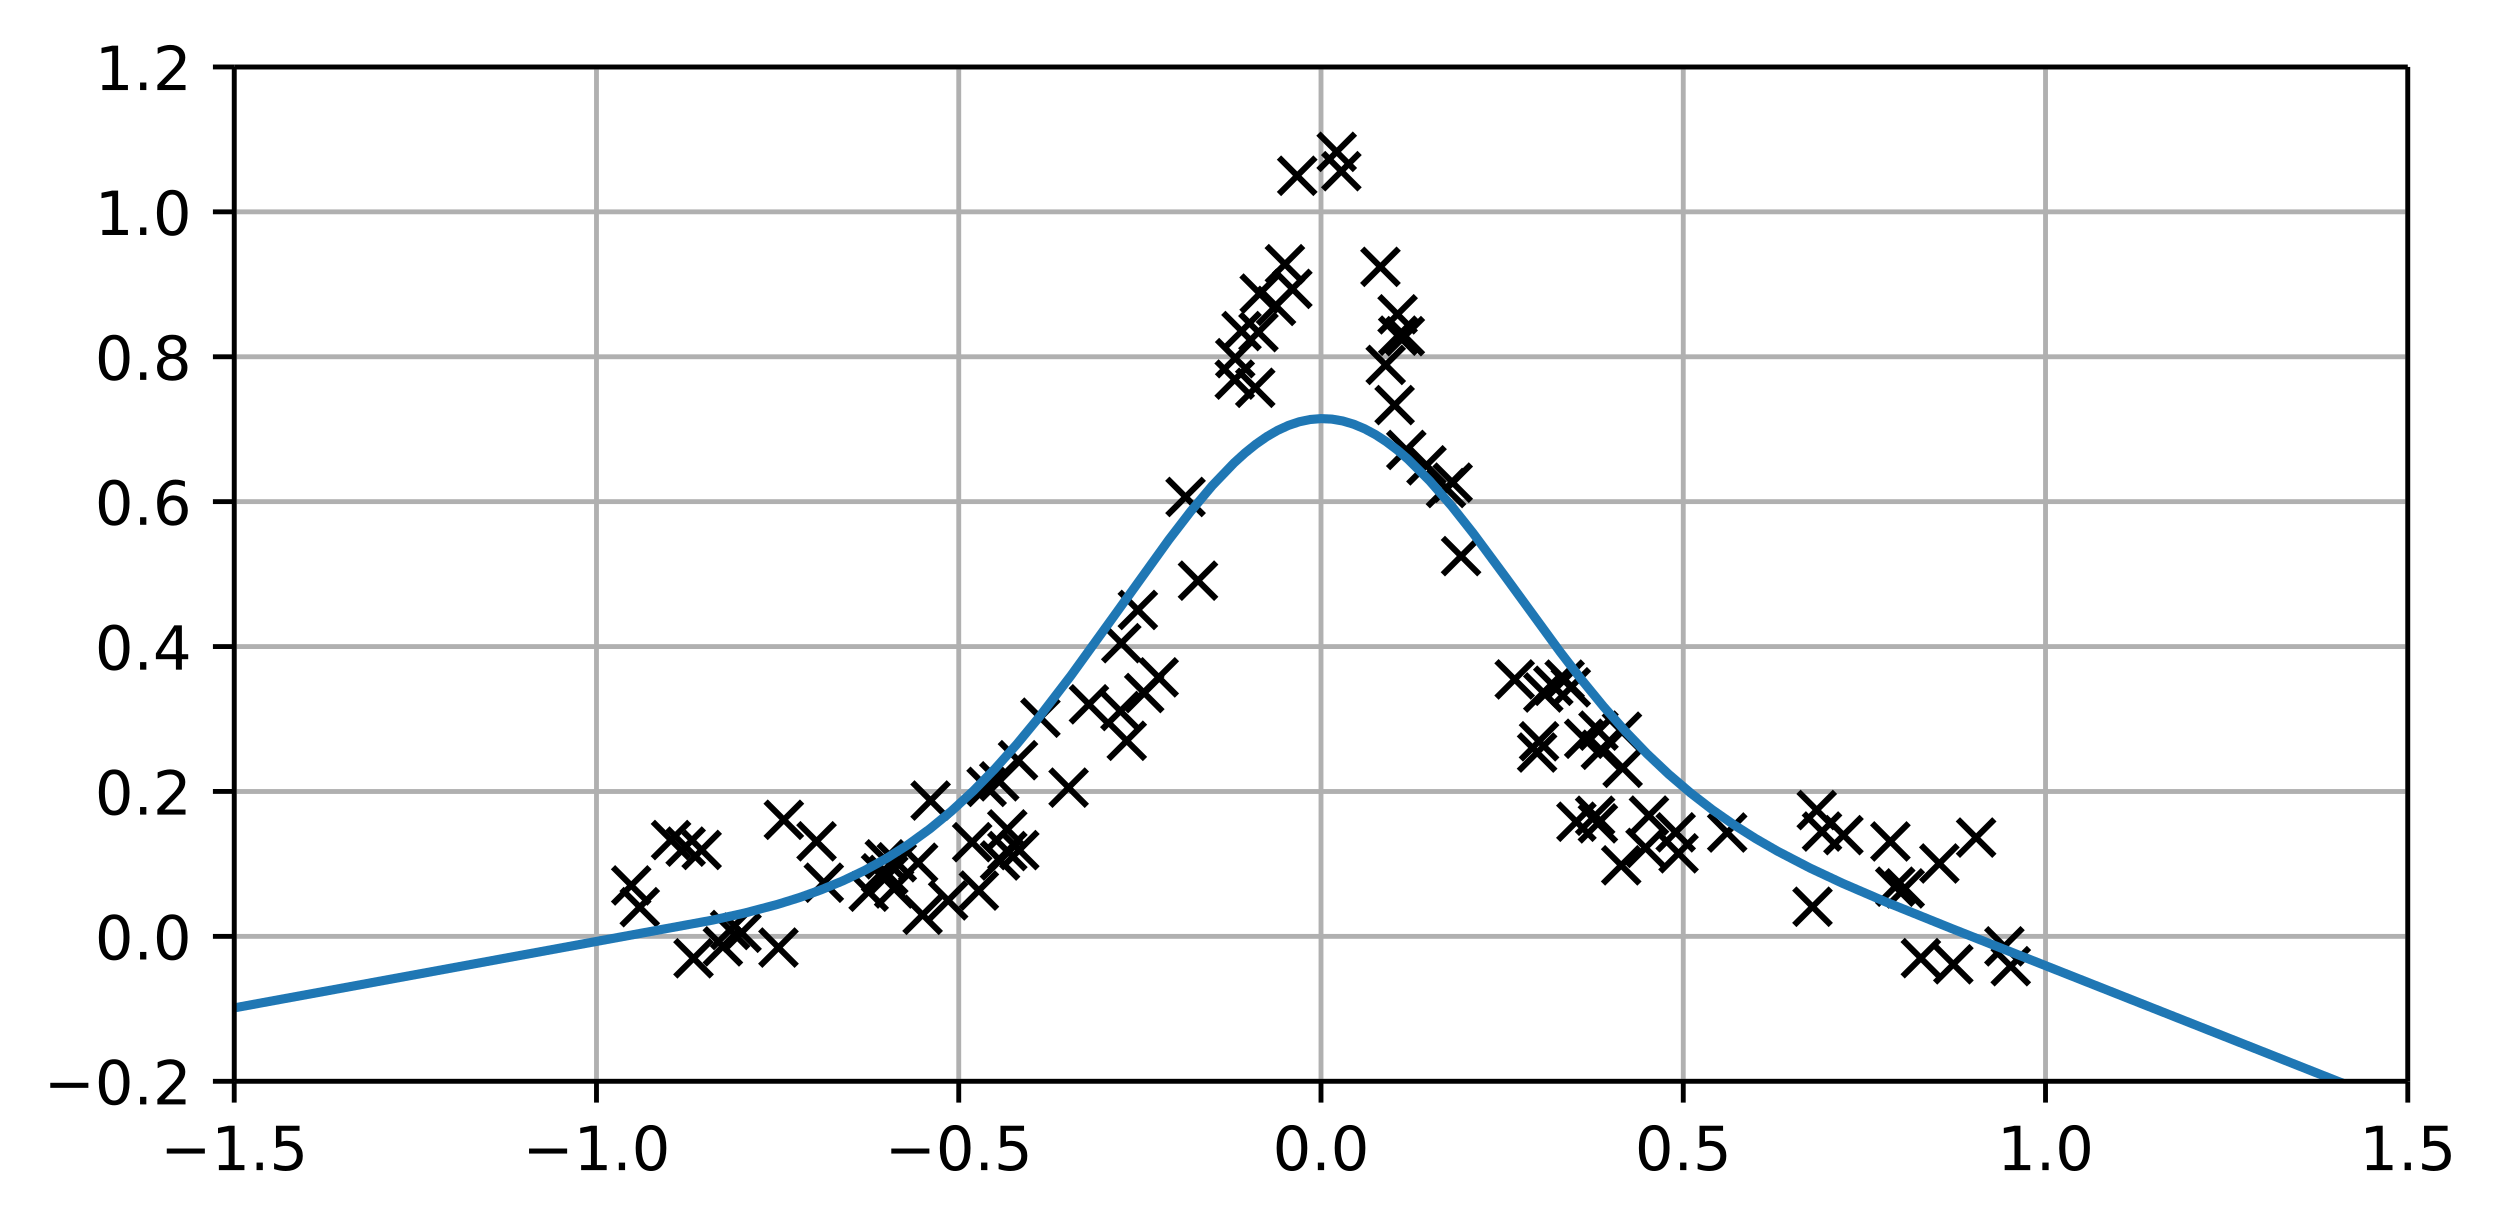 <svg height="268.711" viewBox="0 0 410.754 201.533" width="547.672" xmlns="http://www.w3.org/2000/svg" xmlns:xlink="http://www.w3.org/1999/xlink"><defs><style>*{stroke-linecap:butt;stroke-linejoin:round}</style></defs><g id="figure_1"><path d="M0 201.533h410.754V0H0z" fill="none" id="patch_1"/><g id="axes_1"><path d="M38.483 177.655h357.12V11H38.483z" fill="none" id="patch_2"/><g id="matplotlib.axis_1"><g id="xtick_1"><path clip-path="url(#p96e3df5e1c)" d="M38.483 177.655V11" fill="none" stroke="#b0b0b0" stroke-linecap="square" stroke-width=".8" id="line2d_1"/><g id="line2d_2"><defs><path d="M0 0v3.5" id="m97e4798fde" stroke="#000" stroke-width=".8"/></defs><use x="38.483" xlink:href="#m97e4798fde" y="177.655" stroke="#000" stroke-width=".8"/></g><g id="text_1"><defs><path d="M10.594 35.5h62.593v-8.297H10.594z" id="DejaVuSans-8722"/><path d="M12.406 8.297h16.11v55.625l-17.532-3.516v8.985l17.438 3.515h9.86V8.296H54.39V0H12.406z" id="DejaVuSans-49"/><path d="M10.688 12.406H21V0H10.687z" id="DejaVuSans-46"/><path d="M10.797 72.906h38.719v-8.312H19.828v-17.86q2.14.735 4.281 1.094 2.157.36 4.313.36 12.203 0 19.328-6.688 7.14-6.688 7.14-18.11 0-11.765-7.328-18.296-7.328-6.516-20.656-6.516-4.593 0-9.36.781-4.75.782-9.827 2.344v9.922q4.39-2.39 9.078-3.563 4.687-1.171 9.906-1.171 8.453 0 13.375 4.437 4.938 4.438 4.938 12.063 0 7.609-4.938 12.047-4.922 4.453-13.375 4.453-3.953 0-7.89-.875-3.922-.875-8.016-2.735z" id="DejaVuSans-53"/></defs><g transform="matrix(.1 0 0 -.1 26.341 192.254)"><use xlink:href="#DejaVuSans-8722"/><use x="83.789" xlink:href="#DejaVuSans-49"/><use x="147.412" xlink:href="#DejaVuSans-46"/><use x="179.199" xlink:href="#DejaVuSans-53"/></g></g></g><g id="xtick_2"><path clip-path="url(#p96e3df5e1c)" d="M98.003 177.655V11" fill="none" stroke="#b0b0b0" stroke-linecap="square" stroke-width=".8" id="line2d_3"/><use x="98.003" xlink:href="#m97e4798fde" y="177.655" stroke="#000" stroke-width=".8" id="line2d_4"/><g id="text_2"><defs><path d="M31.781 66.406q-7.61 0-11.453-7.5Q16.5 51.422 16.5 36.375q0-14.984 3.828-22.484 3.844-7.5 11.453-7.5 7.672 0 11.5 7.5 3.844 7.5 3.844 22.484 0 15.047-3.844 22.531-3.828 7.5-11.5 7.5zm0 7.813q12.266 0 18.735-9.703 6.468-9.688 6.468-28.141 0-18.406-6.468-28.11-6.47-9.687-18.735-9.687-12.25 0-18.718 9.688-6.47 9.703-6.47 28.109 0 18.453 6.47 28.14Q19.53 74.22 31.78 74.22z" id="DejaVuSans-48"/></defs><g transform="matrix(.1 0 0 -.1 85.861 192.254)"><use xlink:href="#DejaVuSans-8722"/><use x="83.789" xlink:href="#DejaVuSans-49"/><use x="147.412" xlink:href="#DejaVuSans-46"/><use x="179.199" xlink:href="#DejaVuSans-48"/></g></g></g><g id="xtick_3"><path clip-path="url(#p96e3df5e1c)" d="M157.523 177.655V11" fill="none" stroke="#b0b0b0" stroke-linecap="square" stroke-width=".8" id="line2d_5"/><use x="157.523" xlink:href="#m97e4798fde" y="177.655" stroke="#000" stroke-width=".8" id="line2d_6"/><g transform="matrix(.1 0 0 -.1 145.381 192.254)" id="text_3"><use xlink:href="#DejaVuSans-8722"/><use x="83.789" xlink:href="#DejaVuSans-48"/><use x="147.412" xlink:href="#DejaVuSans-46"/><use x="179.199" xlink:href="#DejaVuSans-53"/></g></g><g id="xtick_4"><path clip-path="url(#p96e3df5e1c)" d="M217.043 177.655V11" fill="none" stroke="#b0b0b0" stroke-linecap="square" stroke-width=".8" id="line2d_7"/><use x="217.043" xlink:href="#m97e4798fde" y="177.655" stroke="#000" stroke-width=".8" id="line2d_8"/><g transform="matrix(.1 0 0 -.1 209.091 192.254)" id="text_4"><use xlink:href="#DejaVuSans-48"/><use x="63.623" xlink:href="#DejaVuSans-46"/><use x="95.41" xlink:href="#DejaVuSans-48"/></g></g><g id="xtick_5"><path clip-path="url(#p96e3df5e1c)" d="M276.563 177.655V11" fill="none" stroke="#b0b0b0" stroke-linecap="square" stroke-width=".8" id="line2d_9"/><use x="276.563" xlink:href="#m97e4798fde" y="177.655" stroke="#000" stroke-width=".8" id="line2d_10"/><g transform="matrix(.1 0 0 -.1 268.611 192.254)" id="text_5"><use xlink:href="#DejaVuSans-48"/><use x="63.623" xlink:href="#DejaVuSans-46"/><use x="95.41" xlink:href="#DejaVuSans-53"/></g></g><g id="xtick_6"><path clip-path="url(#p96e3df5e1c)" d="M336.083 177.655V11" fill="none" stroke="#b0b0b0" stroke-linecap="square" stroke-width=".8" id="line2d_11"/><use x="336.083" xlink:href="#m97e4798fde" y="177.655" stroke="#000" stroke-width=".8" id="line2d_12"/><g transform="matrix(.1 0 0 -.1 328.131 192.254)" id="text_6"><use xlink:href="#DejaVuSans-49"/><use x="63.623" xlink:href="#DejaVuSans-46"/><use x="95.41" xlink:href="#DejaVuSans-48"/></g></g><g id="xtick_7"><path clip-path="url(#p96e3df5e1c)" d="M395.603 177.655V11" fill="none" stroke="#b0b0b0" stroke-linecap="square" stroke-width=".8" id="line2d_13"/><use x="395.603" xlink:href="#m97e4798fde" y="177.655" stroke="#000" stroke-width=".8" id="line2d_14"/><g transform="matrix(.1 0 0 -.1 387.651 192.254)" id="text_7"><use xlink:href="#DejaVuSans-49"/><use x="63.623" xlink:href="#DejaVuSans-46"/><use x="95.41" xlink:href="#DejaVuSans-53"/></g></g></g><g id="matplotlib.axis_2"><g id="ytick_1"><path clip-path="url(#p96e3df5e1c)" d="M38.483 177.655h357.12" fill="none" stroke="#b0b0b0" stroke-linecap="square" stroke-width=".8" id="line2d_15"/><g id="line2d_16"><defs><path d="M0 0h-3.5" id="m1ce8873e97" stroke="#000" stroke-width=".8"/></defs><use x="38.483" xlink:href="#m1ce8873e97" y="177.655" stroke="#000" stroke-width=".8"/></g><g id="text_8"><defs><path d="M19.188 8.297h34.421V0H7.33v8.297q5.609 5.812 15.296 15.594 9.703 9.797 12.188 12.64 4.734 5.313 6.609 9 1.89 3.688 1.89 7.25 0 5.813-4.078 9.469-4.078 3.672-10.625 3.672-4.64 0-9.797-1.61-5.14-1.609-11-4.89v9.969Q13.767 71.78 18.938 73q5.188 1.219 9.485 1.219 11.328 0 18.062-5.672 6.735-5.656 6.735-15.125 0-4.5-1.688-8.531-1.672-4.016-6.125-9.485-1.218-1.422-7.765-8.187-6.532-6.766-18.453-18.922z" id="DejaVuSans-50"/></defs><g transform="matrix(.1 0 0 -.1 7.2 181.454)"><use xlink:href="#DejaVuSans-8722"/><use x="83.789" xlink:href="#DejaVuSans-48"/><use x="147.412" xlink:href="#DejaVuSans-46"/><use x="179.199" xlink:href="#DejaVuSans-50"/></g></g></g><g id="ytick_2"><path clip-path="url(#p96e3df5e1c)" d="M38.483 153.847h357.12" fill="none" stroke="#b0b0b0" stroke-linecap="square" stroke-width=".8" id="line2d_17"/><use x="38.483" xlink:href="#m1ce8873e97" y="153.847" stroke="#000" stroke-width=".8" id="line2d_18"/><g transform="matrix(.1 0 0 -.1 15.58 157.646)" id="text_9"><use xlink:href="#DejaVuSans-48"/><use x="63.623" xlink:href="#DejaVuSans-46"/><use x="95.41" xlink:href="#DejaVuSans-48"/></g></g><g id="ytick_3"><path clip-path="url(#p96e3df5e1c)" d="M38.483 130.04h357.12" fill="none" stroke="#b0b0b0" stroke-linecap="square" stroke-width=".8" id="line2d_19"/><use x="38.483" xlink:href="#m1ce8873e97" y="130.039" stroke="#000" stroke-width=".8" id="line2d_20"/><g transform="matrix(.1 0 0 -.1 15.58 133.838)" id="text_10"><use xlink:href="#DejaVuSans-48"/><use x="63.623" xlink:href="#DejaVuSans-46"/><use x="95.41" xlink:href="#DejaVuSans-50"/></g></g><g id="ytick_4"><path clip-path="url(#p96e3df5e1c)" d="M38.483 106.231h357.12" fill="none" stroke="#b0b0b0" stroke-linecap="square" stroke-width=".8" id="line2d_21"/><use x="38.483" xlink:href="#m1ce8873e97" y="106.231" stroke="#000" stroke-width=".8" id="line2d_22"/><g id="text_11"><defs><path d="M37.797 64.313L12.89 25.39h24.906zm-2.594 8.593H47.61V25.391h10.407v-8.203H47.609V0h-9.812v17.188H4.89v9.515z" id="DejaVuSans-52"/></defs><g transform="matrix(.1 0 0 -.1 15.58 110.03)"><use xlink:href="#DejaVuSans-48"/><use x="63.623" xlink:href="#DejaVuSans-46"/><use x="95.41" xlink:href="#DejaVuSans-52"/></g></g></g><g id="ytick_5"><path clip-path="url(#p96e3df5e1c)" d="M38.483 82.423h357.12" fill="none" stroke="#b0b0b0" stroke-linecap="square" stroke-width=".8" id="line2d_23"/><use x="38.483" xlink:href="#m1ce8873e97" y="82.423" stroke="#000" stroke-width=".8" id="line2d_24"/><g id="text_12"><defs><path d="M33.016 40.375q-6.641 0-10.532-4.547-3.875-4.531-3.875-12.437 0-7.86 3.875-12.438 3.891-4.562 10.532-4.562 6.64 0 10.515 4.562 3.875 4.578 3.875 12.438 0 7.906-3.875 12.437-3.875 4.547-10.515 4.547zm19.578 30.922v-8.984q-3.719 1.75-7.5 2.671-3.782.938-7.5.938-9.766 0-14.922-6.594-5.14-6.594-5.875-19.922 2.875 4.25 7.219 6.516 4.359 2.266 9.578 2.266 10.984 0 17.36-6.672 6.374-6.657 6.374-18.125 0-11.235-6.64-18.032-6.641-6.78-17.672-6.78-12.657 0-19.344 9.687-6.688 9.703-6.688 28.109 0 17.281 8.204 27.563 8.203 10.28 22.015 10.28 3.719 0 7.5-.734t7.89-2.187z" id="DejaVuSans-54"/></defs><g transform="matrix(.1 0 0 -.1 15.58 86.222)"><use xlink:href="#DejaVuSans-48"/><use x="63.623" xlink:href="#DejaVuSans-46"/><use x="95.41" xlink:href="#DejaVuSans-54"/></g></g></g><g id="ytick_6"><path clip-path="url(#p96e3df5e1c)" d="M38.483 58.615h357.12" fill="none" stroke="#b0b0b0" stroke-linecap="square" stroke-width=".8" id="line2d_25"/><use x="38.483" xlink:href="#m1ce8873e97" y="58.615" stroke="#000" stroke-width=".8" id="line2d_26"/><g id="text_13"><defs><path d="M31.781 34.625q-7.031 0-11.062-3.766-4.016-3.765-4.016-10.343 0-6.594 4.016-10.36Q24.75 6.391 31.78 6.391q7.032 0 11.078 3.78 4.063 3.798 4.063 10.345 0 6.578-4.031 10.343-4.016 3.766-11.11 3.766zm-9.86 4.188q-6.343 1.562-9.89 5.906Q8.5 49.079 8.5 55.329q0 8.733 6.219 13.812 6.234 5.078 17.062 5.078 10.89 0 17.094-5.078 6.203-5.079 6.203-13.813 0-6.25-3.547-10.61-3.531-4.343-9.828-5.906 7.125-1.656 11.094-6.5 3.984-4.828 3.984-11.796 0-10.61-6.468-16.282-6.47-5.656-18.532-5.656-12.047 0-18.531 5.656-6.469 5.672-6.469 16.282 0 6.968 4 11.797 4.016 4.843 11.14 6.5zM18.314 54.39q0-5.657 3.53-8.828 3.548-3.172 9.938-3.172 6.36 0 9.938 3.172 3.593 3.171 3.593 8.828 0 5.672-3.593 8.843-3.578 3.172-9.938 3.172-6.39 0-9.937-3.172-3.532-3.172-3.532-8.843z" id="DejaVuSans-56"/></defs><g transform="matrix(.1 0 0 -.1 15.58 62.414)"><use xlink:href="#DejaVuSans-48"/><use x="63.623" xlink:href="#DejaVuSans-46"/><use x="95.41" xlink:href="#DejaVuSans-56"/></g></g></g><g id="ytick_7"><path clip-path="url(#p96e3df5e1c)" d="M38.483 34.807h357.12" fill="none" stroke="#b0b0b0" stroke-linecap="square" stroke-width=".8" id="line2d_27"/><use x="38.483" xlink:href="#m1ce8873e97" y="34.807" stroke="#000" stroke-width=".8" id="line2d_28"/><g transform="matrix(.1 0 0 -.1 15.58 38.606)" id="text_14"><use xlink:href="#DejaVuSans-49"/><use x="63.623" xlink:href="#DejaVuSans-46"/><use x="95.41" xlink:href="#DejaVuSans-48"/></g></g><g id="ytick_8"><path clip-path="url(#p96e3df5e1c)" d="M38.483 11h357.12" fill="none" stroke="#b0b0b0" stroke-linecap="square" stroke-width=".8" id="line2d_29"/><use x="38.483" xlink:href="#m1ce8873e97" y="10.999" stroke="#000" stroke-width=".8" id="line2d_30"/><g transform="matrix(.1 0 0 -.1 15.58 14.798)" id="text_15"><use xlink:href="#DejaVuSans-49"/><use x="63.623" xlink:href="#DejaVuSans-46"/><use x="95.41" xlink:href="#DejaVuSans-50"/></g></g></g><g id="line2d_31"><defs><path d="M-3 3l6-6m-6 0l6 6" id="mad0fdd52d2" stroke="#000"/></defs><g clip-path="url(#p96e3df5e1c)" stroke="#000"><use x="229.137" xlink:href="#mad0fdd52d2" y="66.555"/><use x="266.599" xlink:href="#mad0fdd52d2" y="126.151"/><use x="167.261" xlink:href="#mad0fdd52d2" y="124.904"/><use x="219.621" xlink:href="#mad0fdd52d2" y="24.947"/><use x="310.596" xlink:href="#mad0fdd52d2" y="138.251"/><use x="311.392" xlink:href="#mad0fdd52d2" y="145.683"/><use x="127.902" xlink:href="#mad0fdd52d2" y="155.687"/><use x="147.343" xlink:href="#mad0fdd52d2" y="141.674"/><use x="110.256" xlink:href="#mad0fdd52d2" y="138.022"/><use x="202.951" xlink:href="#mad0fdd52d2" y="58.845"/><use x="105.116" xlink:href="#mad0fdd52d2" y="149.049"/><use x="206.766" xlink:href="#mad0fdd52d2" y="54.569"/><use x="252.551" xlink:href="#mad0fdd52d2" y="123.643"/><use x="164.305" xlink:href="#mad0fdd52d2" y="141.379"/><use x="259.006" xlink:href="#mad0fdd52d2" y="135.011"/><use x="238.675" xlink:href="#mad0fdd52d2" y="79.299"/><use x="103.712" xlink:href="#mad0fdd52d2" y="145.478"/><use x="231.055" xlink:href="#mad0fdd52d2" y="73.924"/><use x="159.726" xlink:href="#mad0fdd52d2" y="138.375"/><use x="196.83" xlink:href="#mad0fdd52d2" y="95.404"/><use x="165.504" xlink:href="#mad0fdd52d2" y="139.831"/><use x="263.025" xlink:href="#mad0fdd52d2" y="123.189"/><use x="202.866" xlink:href="#mad0fdd52d2" y="62.369"/><use x="135.35" xlink:href="#mad0fdd52d2" y="145.029"/><use x="227.673" xlink:href="#mad0fdd52d2" y="59.956"/><use x="283.78" xlink:href="#mad0fdd52d2" y="136.784"/><use x="170.942" xlink:href="#mad0fdd52d2" y="117.916"/><use x="150.847" xlink:href="#mad0fdd52d2" y="141.748"/><use x="190.371" xlink:href="#mad0fdd52d2" y="111.293"/><use x="320.937" xlink:href="#mad0fdd52d2" y="158.438"/><use x="330.368" xlink:href="#mad0fdd52d2" y="158.746"/><use x="258.084" xlink:href="#mad0fdd52d2" y="112.93"/><use x="312.95" xlink:href="#mad0fdd52d2" y="145.967"/><use x="299.359" xlink:href="#mad0fdd52d2" y="136.624"/><use x="187.996" xlink:href="#mad0fdd52d2" y="113.868"/><use x="119.958" xlink:href="#mad0fdd52d2" y="152.8"/><use x="253.567" xlink:href="#mad0fdd52d2" y="113.779"/><use x="230.814" xlink:href="#mad0fdd52d2" y="55.231"/><use x="184.084" xlink:href="#mad0fdd52d2" y="116.823"/><use x="151.584" xlink:href="#mad0fdd52d2" y="150.304"/><use x="194.787" xlink:href="#mad0fdd52d2" y="81.651"/><use x="209.648" xlink:href="#mad0fdd52d2" y="50.26"/><use x="162.102" xlink:href="#mad0fdd52d2" y="129.288"/><use x="167.473" xlink:href="#mad0fdd52d2" y="139.676"/><use x="206.969" xlink:href="#mad0fdd52d2" y="48.242"/><use x="302.879" xlink:href="#mad0fdd52d2" y="137.215"/><use x="237.578" xlink:href="#mad0fdd52d2" y="80.181"/><use x="165.496" xlink:href="#mad0fdd52d2" y="136.272"/><use x="164.184" xlink:href="#mad0fdd52d2" y="128.374"/><use x="206.239" xlink:href="#mad0fdd52d2" y="63.717"/><use x="146.907" xlink:href="#mad0fdd52d2" y="145.98"/><use x="145.947" xlink:href="#mad0fdd52d2" y="143.759"/><use x="220.384" xlink:href="#mad0fdd52d2" y="28.126"/><use x="118.77" xlink:href="#mad0fdd52d2" y="155.492"/><use x="213.135" xlink:href="#mad0fdd52d2" y="28.88"/><use x="184.23" xlink:href="#mad0fdd52d2" y="105.675"/><use x="266.489" xlink:href="#mad0fdd52d2" y="120.215"/><use x="275.788" xlink:href="#mad0fdd52d2" y="140.203"/><use x="262.538" xlink:href="#mad0fdd52d2" y="135.281"/><use x="262.083" xlink:href="#mad0fdd52d2" y="134.026"/><use x="186.95" xlink:href="#mad0fdd52d2" y="100.216"/><use x="257.072" xlink:href="#mad0fdd52d2" y="111.665"/><use x="178.914" xlink:href="#mad0fdd52d2" y="115.721"/><use x="234.374" xlink:href="#mad0fdd52d2" y="76.455"/><use x="175.571" xlink:href="#mad0fdd52d2" y="129.41"/><use x="203.983" xlink:href="#mad0fdd52d2" y="54.397"/><use x="112.652" xlink:href="#mad0fdd52d2" y="139.101"/><use x="155.779" xlink:href="#mad0fdd52d2" y="147.939"/><use x="329.322" xlink:href="#mad0fdd52d2" y="155.488"/><use x="152.9" xlink:href="#mad0fdd52d2" y="131.534"/><use x="262.63" xlink:href="#mad0fdd52d2" y="120.045"/><use x="252.868" xlink:href="#mad0fdd52d2" y="121.793"/><use x="270.358" xlink:href="#mad0fdd52d2" y="139.311"/><use x="211.112" xlink:href="#mad0fdd52d2" y="43.41"/><use x="240.057" xlink:href="#mad0fdd52d2" y="91.369"/><use x="113.947" xlink:href="#mad0fdd52d2" y="157.449"/><use x="115.278" xlink:href="#mad0fdd52d2" y="139.649"/><use x="145.375" xlink:href="#mad0fdd52d2" y="141.189"/><use x="134.158" xlink:href="#mad0fdd52d2" y="138.228"/><use x="121.836" xlink:href="#mad0fdd52d2" y="153.25"/><use x="128.785" xlink:href="#mad0fdd52d2" y="134.695"/><use x="229.727" xlink:href="#mad0fdd52d2" y="55.15"/><use x="142.718" xlink:href="#mad0fdd52d2" y="146.505"/><use x="324.679" xlink:href="#mad0fdd52d2" y="137.616"/><use x="260.281" xlink:href="#mad0fdd52d2" y="121.379"/><use x="226.809" xlink:href="#mad0fdd52d2" y="43.844"/><use x="266.368" xlink:href="#mad0fdd52d2" y="142.175"/><use x="160.829" xlink:href="#mad0fdd52d2" y="146.321"/><use x="318.638" xlink:href="#mad0fdd52d2" y="141.871"/><use x="297.798" xlink:href="#mad0fdd52d2" y="148.978"/><use x="270.925" xlink:href="#mad0fdd52d2" y="134.003"/><use x="212.338" xlink:href="#mad0fdd52d2" y="47.464"/><use x="298.491" xlink:href="#mad0fdd52d2" y="133.097"/><use x="275.313" xlink:href="#mad0fdd52d2" y="136.753"/><use x="255.213" xlink:href="#mad0fdd52d2" y="112.674"/><use x="315.602" xlink:href="#mad0fdd52d2" y="157.425"/><use x="248.866" xlink:href="#mad0fdd52d2" y="111.631"/><use x="185.126" xlink:href="#mad0fdd52d2" y="121.712"/><use x="229.624" xlink:href="#mad0fdd52d2" y="51.645"/><use x="144.757" xlink:href="#mad0fdd52d2" y="143.488"/></g></g><path clip-path="url(#p96e3df5e1c)" d="M38.483 165.594l78.566-14.414 5.357-1.182 5.357-1.412 3.571-1.11 3.571-1.278 3.571-1.473 3.572-1.704 3.57-1.97 3.572-2.267 3.571-2.591 3.571-2.936 3.572-3.293 3.57-3.656 3.572-4.008 3.571-4.331 5.357-6.982 7.142-9.89 8.928-12.418 3.572-4.641 3.57-4.255 3.572-3.727 1.786-1.622 1.785-1.439 1.786-1.243 1.785-1.036 1.786-.82 1.786-.598 1.785-.373 1.786-.145 1.785.08 1.786.307 1.786.53 1.785.746 1.786.957 1.785 1.159 1.786 1.352 1.786 1.535 3.57 3.56 3.572 4.1 3.571 4.51 5.357 7.24 8.928 12.245 3.571 4.635 3.571 4.362 3.572 4.045 3.57 3.708 3.572 3.373 3.571 3.053 3.571 2.758 3.572 2.493 3.57 2.26 3.572 2.06 5.357 2.78 5.357 2.51 7.142 3.076 10.714 4.327 74.995 29.67" fill="none" stroke="#1f77b4" stroke-linecap="square" stroke-width="1.5" id="line2d_32"/><path d="M38.483 177.655V11" fill="none" stroke="#000" stroke-linecap="square" stroke-width=".8" id="patch_3"/><path d="M395.603 177.655V11" fill="none" stroke="#000" stroke-linecap="square" stroke-width=".8" id="patch_4"/><path d="M38.483 177.655h357.12" fill="none" stroke="#000" stroke-linecap="square" stroke-width=".8" id="patch_5"/><path d="M38.483 11h357.12" fill="none" stroke="#000" stroke-linecap="square" stroke-width=".8" id="patch_6"/></g></g><defs><clipPath id="p96e3df5e1c"><path d="M38.483 10.999h357.12v166.656H38.483z"/></clipPath></defs></svg>